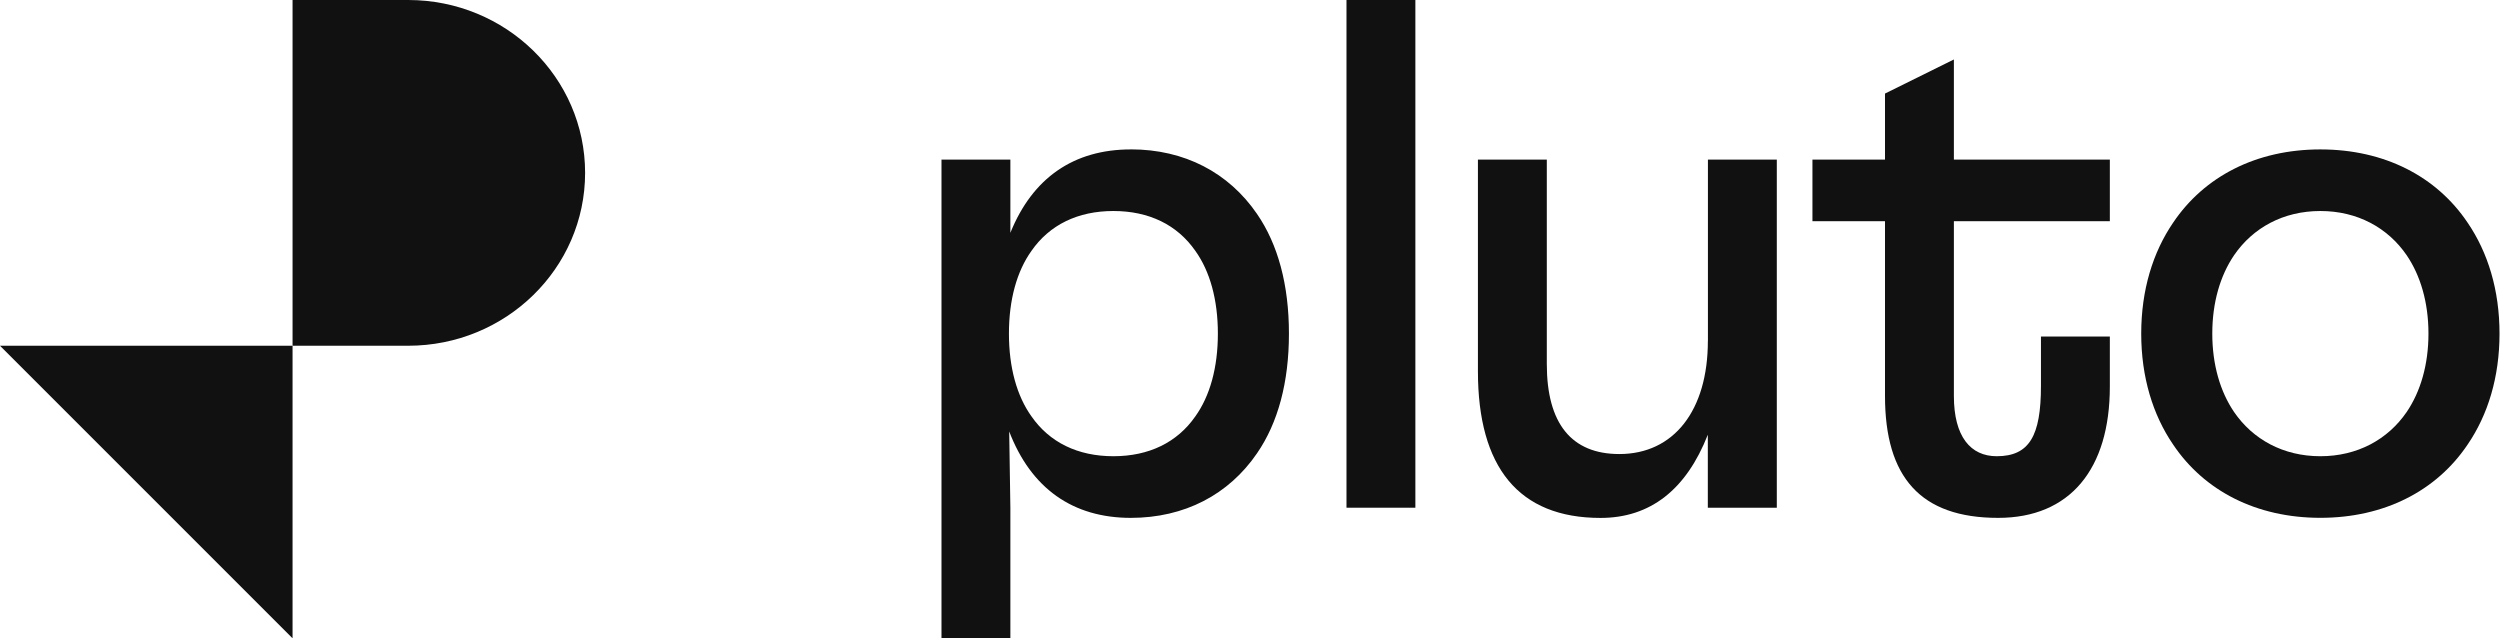 <?xml version="1.0" encoding="UTF-8"?>
<svg width="470px" height="120px" viewBox="0 0 470 120" version="1.1" xmlns="http://www.w3.org/2000/svg" xmlns:xlink="http://www.w3.org/1999/xlink">
    <title>pluto_black</title>
    <g id="Page-1" stroke="none" stroke-width="1" fill="none" fill-rule="evenodd">
        <g id="pluto_black" fill="#111111" fill-rule="nonzero">
            <path d="M212.59,28.09 C201.89,28.09 194.12,33.42 189.95,43.77 L189.95,30 L177,30 L177,120 L189.95,120 L189.95,95.45 L189.73,81.11 C193.84,91.83 201.69,97.36 212.59,97.36 C222.68,97.36 231,93 236.32,85.22 C240.27,79.49 242.32,71.86 242.32,62.72 C242.32,53.58 240.27,45.95 236.32,40.22 C231,32.45 222.68,28.08 212.59,28.08 L212.59,28.09 Z M224.73,78.27 C221.32,83.18 216,85.77 209.32,85.77 C202.64,85.77 197.32,83.18 193.91,78.27 C191.18,74.45 189.68,69.13 189.68,62.72 C189.68,56.31 191.18,50.99 193.91,47.17 C197.32,42.26 202.64,39.67 209.32,39.67 C216,39.67 221.32,42.26 224.73,47.17 C227.46,50.99 228.96,56.31 228.96,62.72 C228.96,69.13 227.46,74.45 224.73,78.27 Z" id="Shape"></path>
            <polygon id="Path" points="266.09 0 253.14 0 253.14 95.45 266.09 95.45"></polygon>
            <path d="M321.08,64.09 C321.08,77.18 314.67,85.36 304.44,85.36 C295.44,85.36 290.8,79.63 290.8,68.45 L290.8,30 L277.85,30 L277.85,69.82 C277.85,87.82 285.49,97.37 300.9,97.37 C310.26,97.37 317.01,92.05 321.07,81.73 L321.07,95.46 L334.04,95.46 L334.04,30 L321.09,30 L321.09,64.09 L321.08,64.09 Z" id="Path"></path>
            <path d="M367.33,11.18 L354.38,17.59 L354.38,30 L340.74,30 L340.74,41.59 L354.38,41.59 L354.38,74.45 C354.38,89.72 361.06,97.36 375.65,97.36 C389.15,97.36 396.65,88.22 396.65,72.68 L396.65,63.27 L383.7,63.27 L383.7,72.54 C383.7,81.95 381.52,85.77 375.38,85.77 C370.47,85.77 367.33,82.09 367.33,74.45 L367.33,41.59 L396.65,41.59 L396.65,30 L367.33,30 L367.33,11.18 Z" id="Path"></path>
            <path d="M463.91,41.86 C458.05,33.13 448.23,28.09 436.23,28.09 C424.23,28.09 414.41,33.14 408.55,41.86 C404.73,47.45 402.55,54.54 402.55,62.72 C402.55,70.9 404.73,77.99 408.55,83.58 C414.41,92.31 424.23,97.35 436.23,97.35 C448.23,97.35 458.05,92.3 463.91,83.58 C467.73,77.99 469.91,70.9 469.91,62.72 C469.91,54.54 467.73,47.45 463.91,41.86 Z M452.46,77.45 C448.91,82.63 443.19,85.77 436.23,85.77 C429.27,85.77 423.55,82.63 420,77.45 C417.41,73.63 415.91,68.59 415.91,62.72 C415.91,56.85 417.41,51.81 420,47.99 C423.55,42.81 429.27,39.67 436.23,39.67 C443.19,39.67 448.91,42.81 452.46,47.99 C455.05,51.81 456.55,56.85 456.55,62.72 C456.55,68.59 455.05,73.63 452.46,77.45 Z" id="Shape"></path>
            <polygon id="Path" points="2.84217094e-14 65 55 65 55 120"></polygon>
            <path d="M55,65 L55,0 L76.72,0 C95.1,0 110,14.55 110,32.5 C110,50.45 95.1,65 76.72,65 L55,65 Z" id="Path"></path>
        </g>
    </g>
</svg>